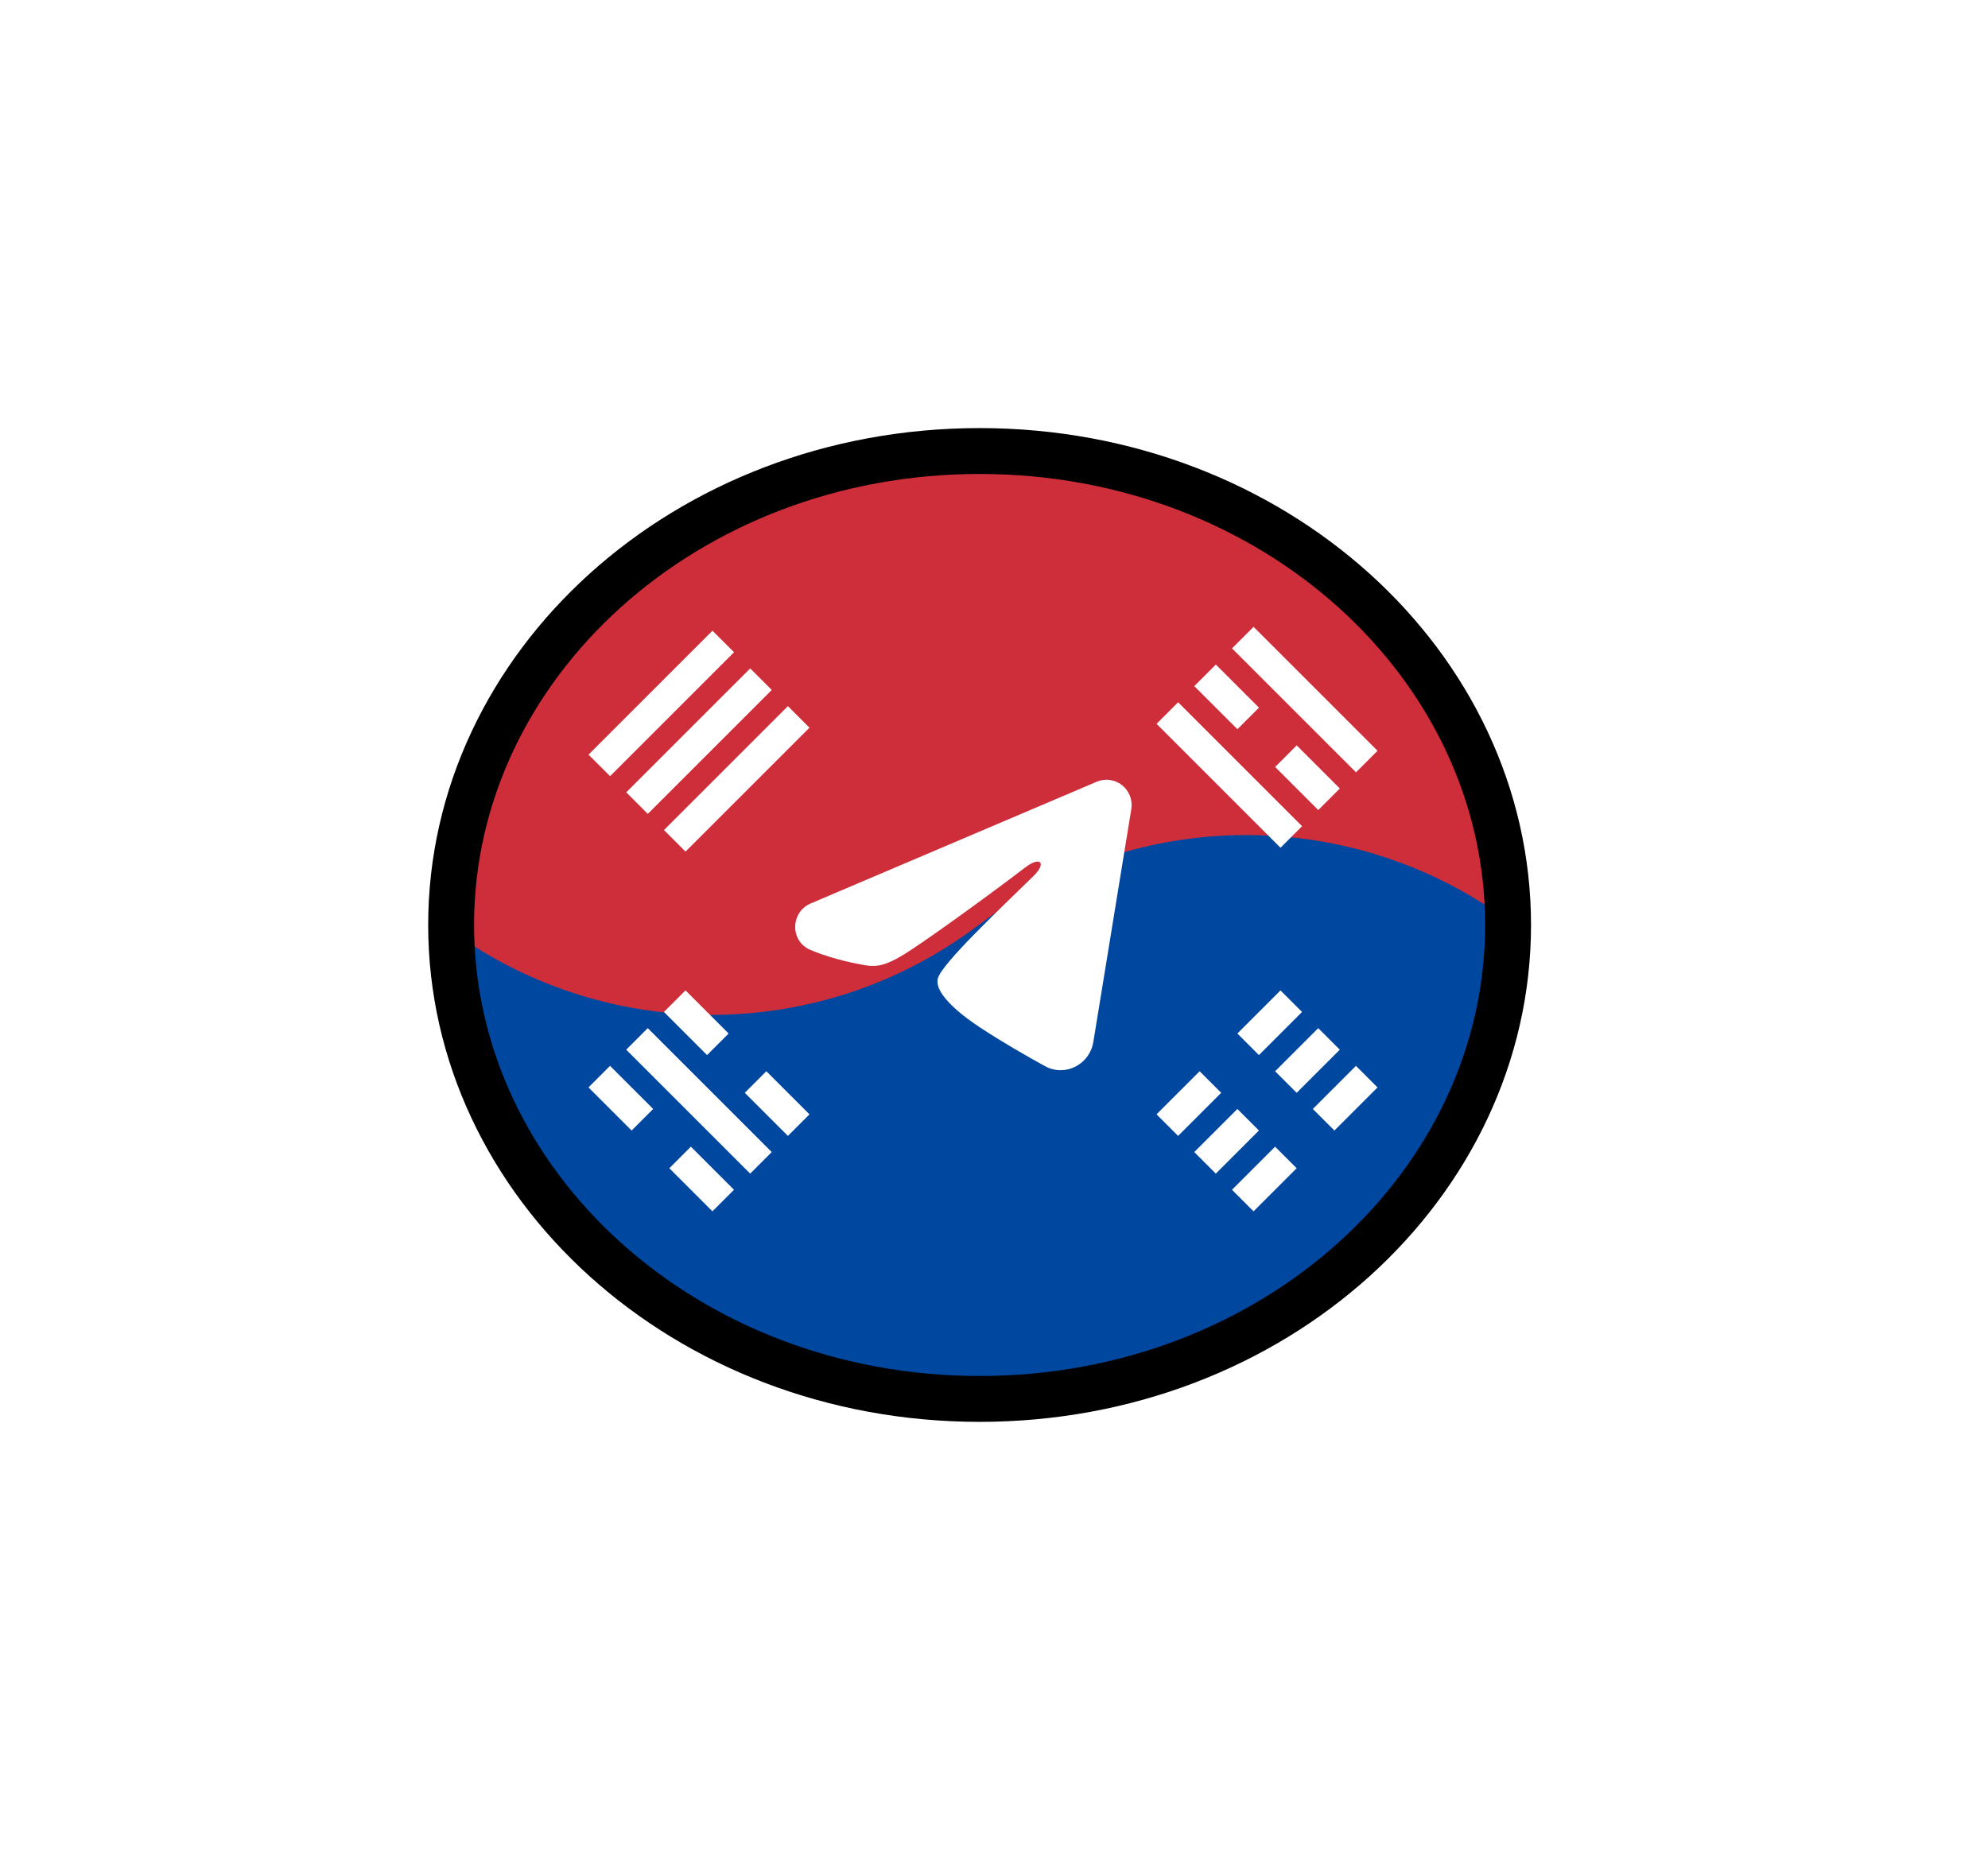 <svg width="130" height="121" viewBox="0 0 130 121" fill="none" xmlns="http://www.w3.org/2000/svg">
<g filter="url(#filter0_f_1_399)">
<path d="M30 60.5C30 68.589 33.688 76.347 40.251 82.067C46.815 87.787 55.717 91 65 91C74.283 91 83.185 87.787 89.749 82.067C96.312 76.347 100 68.589 100 60.5L82.5 47.239L65 60.5L30 60.5Z" fill="#00479F"/>
<path d="M100 60.5C100 52.411 96.312 44.653 89.749 38.933C83.185 33.213 74.283 30 65 30C55.717 30 46.815 33.213 40.251 38.933C33.688 44.653 30 52.411 30 60.5V60.5C40.349 68.342 54.651 68.342 65 60.5V60.5V60.5C75.349 52.658 89.651 52.658 100 60.5V60.5Z" fill="#CE2E3A"/>
</g>
<path d="M29 60.5C29 68.589 32.688 76.347 39.251 82.067C45.815 87.787 54.717 91 64 91C73.283 91 82.185 87.787 88.749 82.067C95.312 76.347 99 68.589 99 60.5L81.5 47.239L64 60.5L29 60.5Z" fill="#00479F"/>
<path d="M99 60.5C99 52.411 95.312 44.653 88.749 38.933C82.185 33.213 73.283 30 64 30C54.717 30 45.815 33.213 39.251 38.933C32.688 44.653 29 52.411 29 60.5V60.5C39.349 68.342 53.651 68.342 64 60.5V60.5V60.5C74.349 52.658 88.651 52.658 99 60.5V60.5Z" fill="#CE2E3A"/>
<path d="M98.617 60.5C98.617 77.478 83.295 91.5 64.058 91.5C44.822 91.5 29.5 77.478 29.5 60.5C29.5 43.522 44.822 29.5 64.058 29.5C83.295 29.5 98.617 43.522 98.617 60.5Z" stroke="black" stroke-width="3"/>
<rect x="43.418" y="54.292" width="11.464" height="1.994" transform="rotate(-45 43.418 54.292)" fill="white"/>
<rect x="40.951" y="51.825" width="11.464" height="1.994" transform="rotate(-45 40.951 51.825)" fill="white"/>
<rect x="38.484" y="49.358" width="11.464" height="1.994" transform="rotate(-45 38.484 49.358)" fill="white"/>
<rect x="77.04" y="45.934" width="11.464" height="1.994" transform="rotate(45 77.04 45.934)" fill="white"/>
<rect x="79.507" y="43.467" width="3.988" height="1.994" transform="rotate(45 79.507 43.467)" fill="white"/>
<rect x="84.794" y="48.754" width="3.988" height="1.994" transform="rotate(45 84.794 48.754)" fill="white"/>
<rect x="81.975" y="41" width="11.464" height="1.994" transform="rotate(45 81.975 41)" fill="white"/>
<rect x="85.144" y="66.19" width="3.988" height="1.994" transform="rotate(135 85.144 66.19)" fill="white"/>
<rect x="79.858" y="71.477" width="3.988" height="1.994" transform="rotate(135 79.858 71.477)" fill="white"/>
<rect x="87.612" y="68.658" width="3.988" height="1.994" transform="rotate(135 87.612 68.658)" fill="white"/>
<rect x="82.325" y="73.944" width="3.988" height="1.994" transform="rotate(135 82.325 73.944)" fill="white"/>
<rect x="90.079" y="71.125" width="3.988" height="1.994" transform="rotate(135 90.079 71.125)" fill="white"/>
<rect x="84.792" y="76.411" width="3.988" height="1.994" transform="rotate(135 84.792 76.411)" fill="white"/>
<rect x="39.892" y="69.715" width="3.988" height="1.994" transform="rotate(45 39.892 69.715)" fill="white"/>
<rect x="45.178" y="75.001" width="3.988" height="1.994" transform="rotate(45 45.178 75.001)" fill="white"/>
<rect x="42.359" y="67.248" width="11.464" height="1.994" transform="rotate(45 42.359 67.248)" fill="white"/>
<rect x="44.826" y="64.78" width="3.988" height="1.994" transform="rotate(45 44.826 64.78)" fill="white"/>
<rect x="50.113" y="70.067" width="3.988" height="1.994" transform="rotate(45 50.113 70.067)" fill="white"/>
<path fill-rule="evenodd" clip-rule="evenodd" d="M71.721 51.13C71.992 51.015 72.288 50.975 72.579 51.015C72.869 51.055 73.144 51.173 73.375 51.356C73.605 51.54 73.783 51.783 73.889 52.06C73.995 52.336 74.026 52.636 73.978 52.929L71.496 68.153C71.255 69.621 69.661 70.463 68.329 69.732C67.215 69.12 65.56 68.177 64.071 67.193C63.327 66.701 61.047 65.124 61.327 64.002C61.568 63.042 65.399 59.437 67.588 57.294C68.447 56.452 68.055 55.966 67.041 56.74C64.521 58.664 60.475 61.588 59.138 62.412C57.958 63.138 57.343 63.261 56.607 63.138C55.265 62.912 54.02 62.562 53.005 62.136C51.632 61.561 51.699 59.653 53.004 59.097L71.721 51.13Z" fill="white"/>
<defs>
<filter id="filter0_f_1_399" x="0.4" y="0.4" width="129.2" height="120.2" filterUnits="userSpaceOnUse" color-interpolation-filters="sRGB">
<feFlood flood-opacity="0" result="BackgroundImageFix"/>
<feBlend mode="normal" in="SourceGraphic" in2="BackgroundImageFix" result="shape"/>
<feGaussianBlur stdDeviation="14.8" result="effect1_foregroundBlur_1_399"/>
</filter>
</defs>
</svg>
